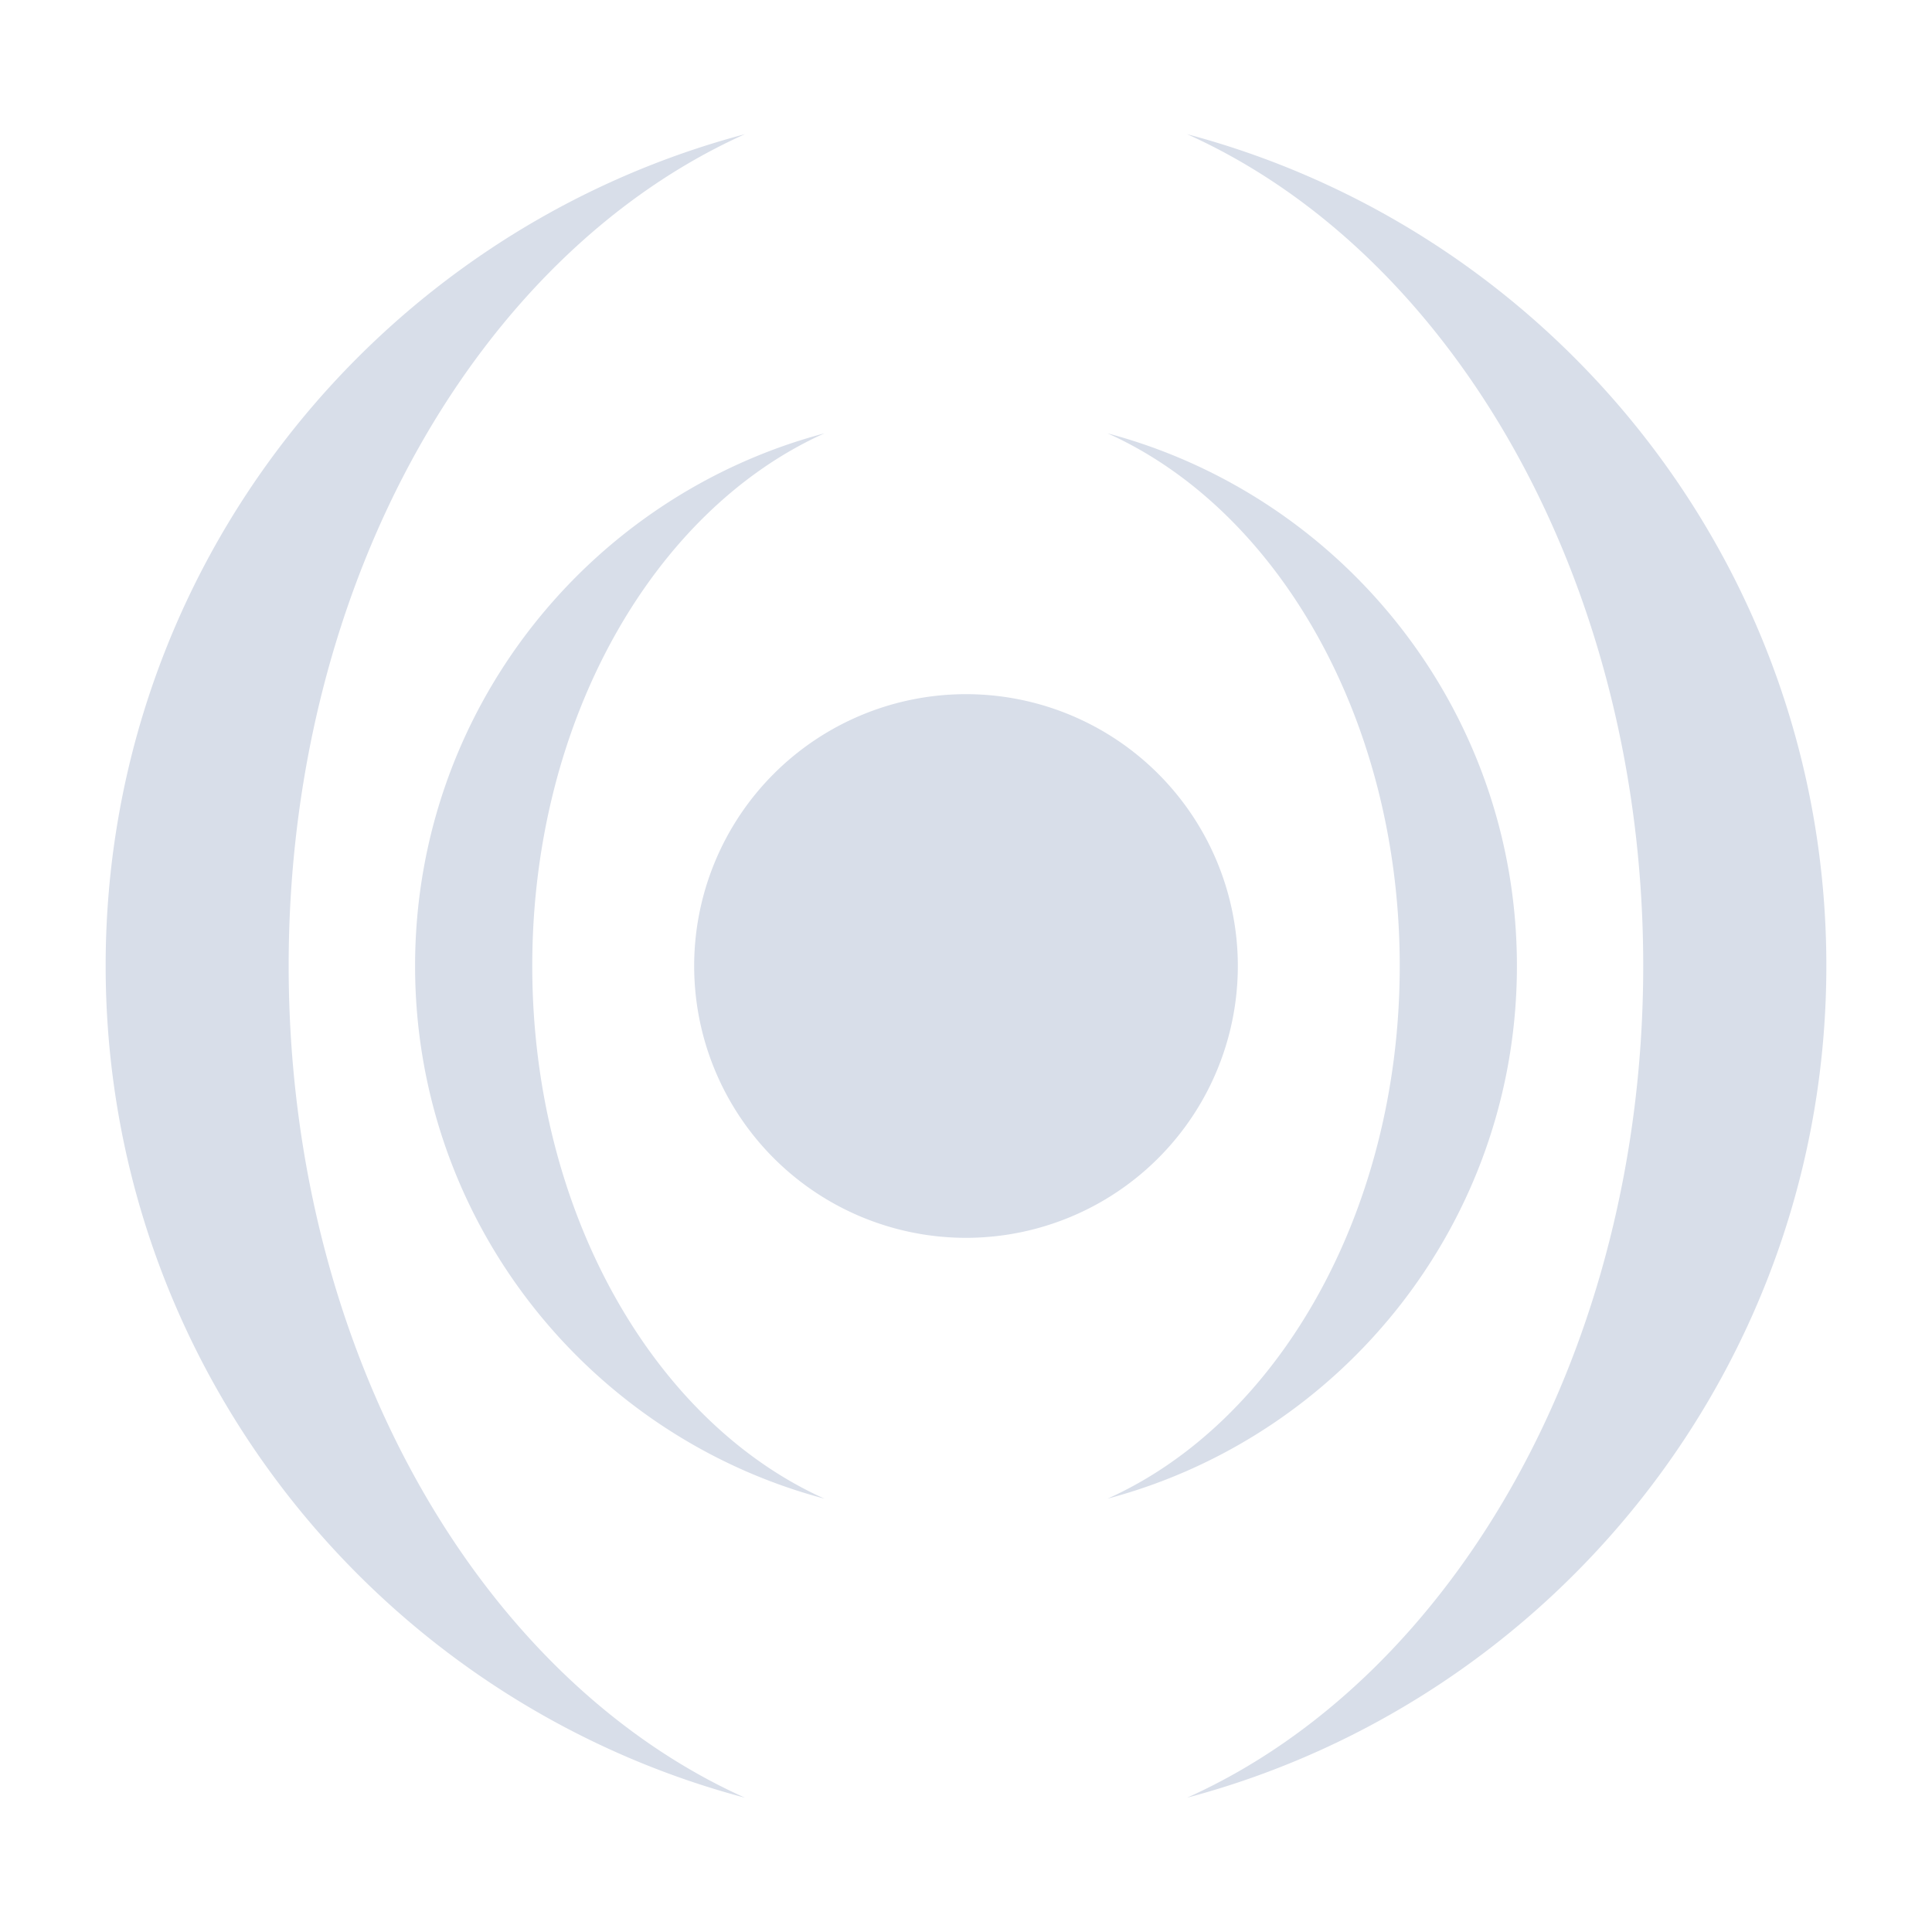<?xml version="1.0" encoding="UTF-8" standalone="no"?>
<svg
   width="64"
   height="64"
   version="1.1"
   viewBox="0 0 16.933 16.933"
   id="svg7"
   sodipodi:docname="pasystray.svg"
   inkscape:version="1.4.2 (ebf0e940d0, 2025-05-08)"
   xmlns:inkscape="http://www.inkscape.org/namespaces/inkscape"
   xmlns:sodipodi="http://sodipodi.sourceforge.net/DTD/sodipodi-0.dtd"
   xmlns="http://www.w3.org/2000/svg"
   xmlns:svg="http://www.w3.org/2000/svg"
   xmlns:rdf="http://www.w3.org/1999/02/22-rdf-syntax-ns#"
   xmlns:cc="http://creativecommons.org/ns#"
   xmlns:dc="http://purl.org/dc/elements/1.1/">
  <sodipodi:namedview
     id="namedview7"
     pagecolor="#9c4444"
     bordercolor="#000000"
     borderopacity="0.25"
     inkscape:showpageshadow="2"
     inkscape:pageopacity="0.0"
     inkscape:pagecheckerboard="0"
     inkscape:deskcolor="#d1d1d1"
     inkscape:zoom="4.3531261"
     inkscape:cx="36.295755"
     inkscape:cy="25.958357"
     inkscape:window-width="2560"
     inkscape:window-height="1376"
     inkscape:window-x="0"
     inkscape:window-y="0"
     inkscape:window-maximized="1"
     inkscape:current-layer="svg7"
     showgrid="false" />
  <defs
     id="defs2">
    <style
       id="current-color-scheme"
       type="text/css">.ColorScheme-Text {color:#d8dee9} .ColorScheme-Highlight {color:#3b4252}</style>
  </defs>
  <path
     id="path2417"
     class="ColorScheme-Text"
     style="fill:currentColor;fill-opacity:1;stroke:none;stroke-width:0.104"
     d="m 6.529,1.176 c -3.225,0.856 -5.603,3.795 -5.603,7.288 0,3.493 2.378,6.436 5.603,7.292 -2.326,-1.044 -3.999,-3.917 -3.999,-7.292 -2e-6,-3.375 1.673,-6.244 3.999,-7.288 z m 3.875,0 c 2.326,1.044 3.998,3.913 3.998,7.288 0,3.375 -1.672,6.248 -3.998,7.292 3.225,-0.856 5.603,-3.799 5.603,-7.292 0,-3.493 -2.378,-6.432 -5.603,-7.288 z M 7.226,3.798 c -2.065,0.548 -3.588,2.431 -3.588,4.668 0,2.237 1.523,4.121 3.588,4.669 -1.49,-0.669 -2.561,-2.508 -2.561,-4.669 -1e-6,-2.161 1.071,-3.999 2.561,-4.668 z m 2.481,0 c 1.49,0.669 2.561,2.506 2.561,4.668 0,2.161 -1.071,4.001 -2.561,4.669 2.065,-0.548 3.588,-2.432 3.588,-4.669 0,-2.237 -1.523,-4.119 -3.588,-4.668 z M 8.466,6.084 A 2.383,2.383 0 0 0 6.084,8.466 2.383,2.383 0 0 0 8.466,10.849 2.383,2.383 0 0 0 10.849,8.466 2.383,2.383 0 0 0 8.466,6.084 Z" />
</svg>
